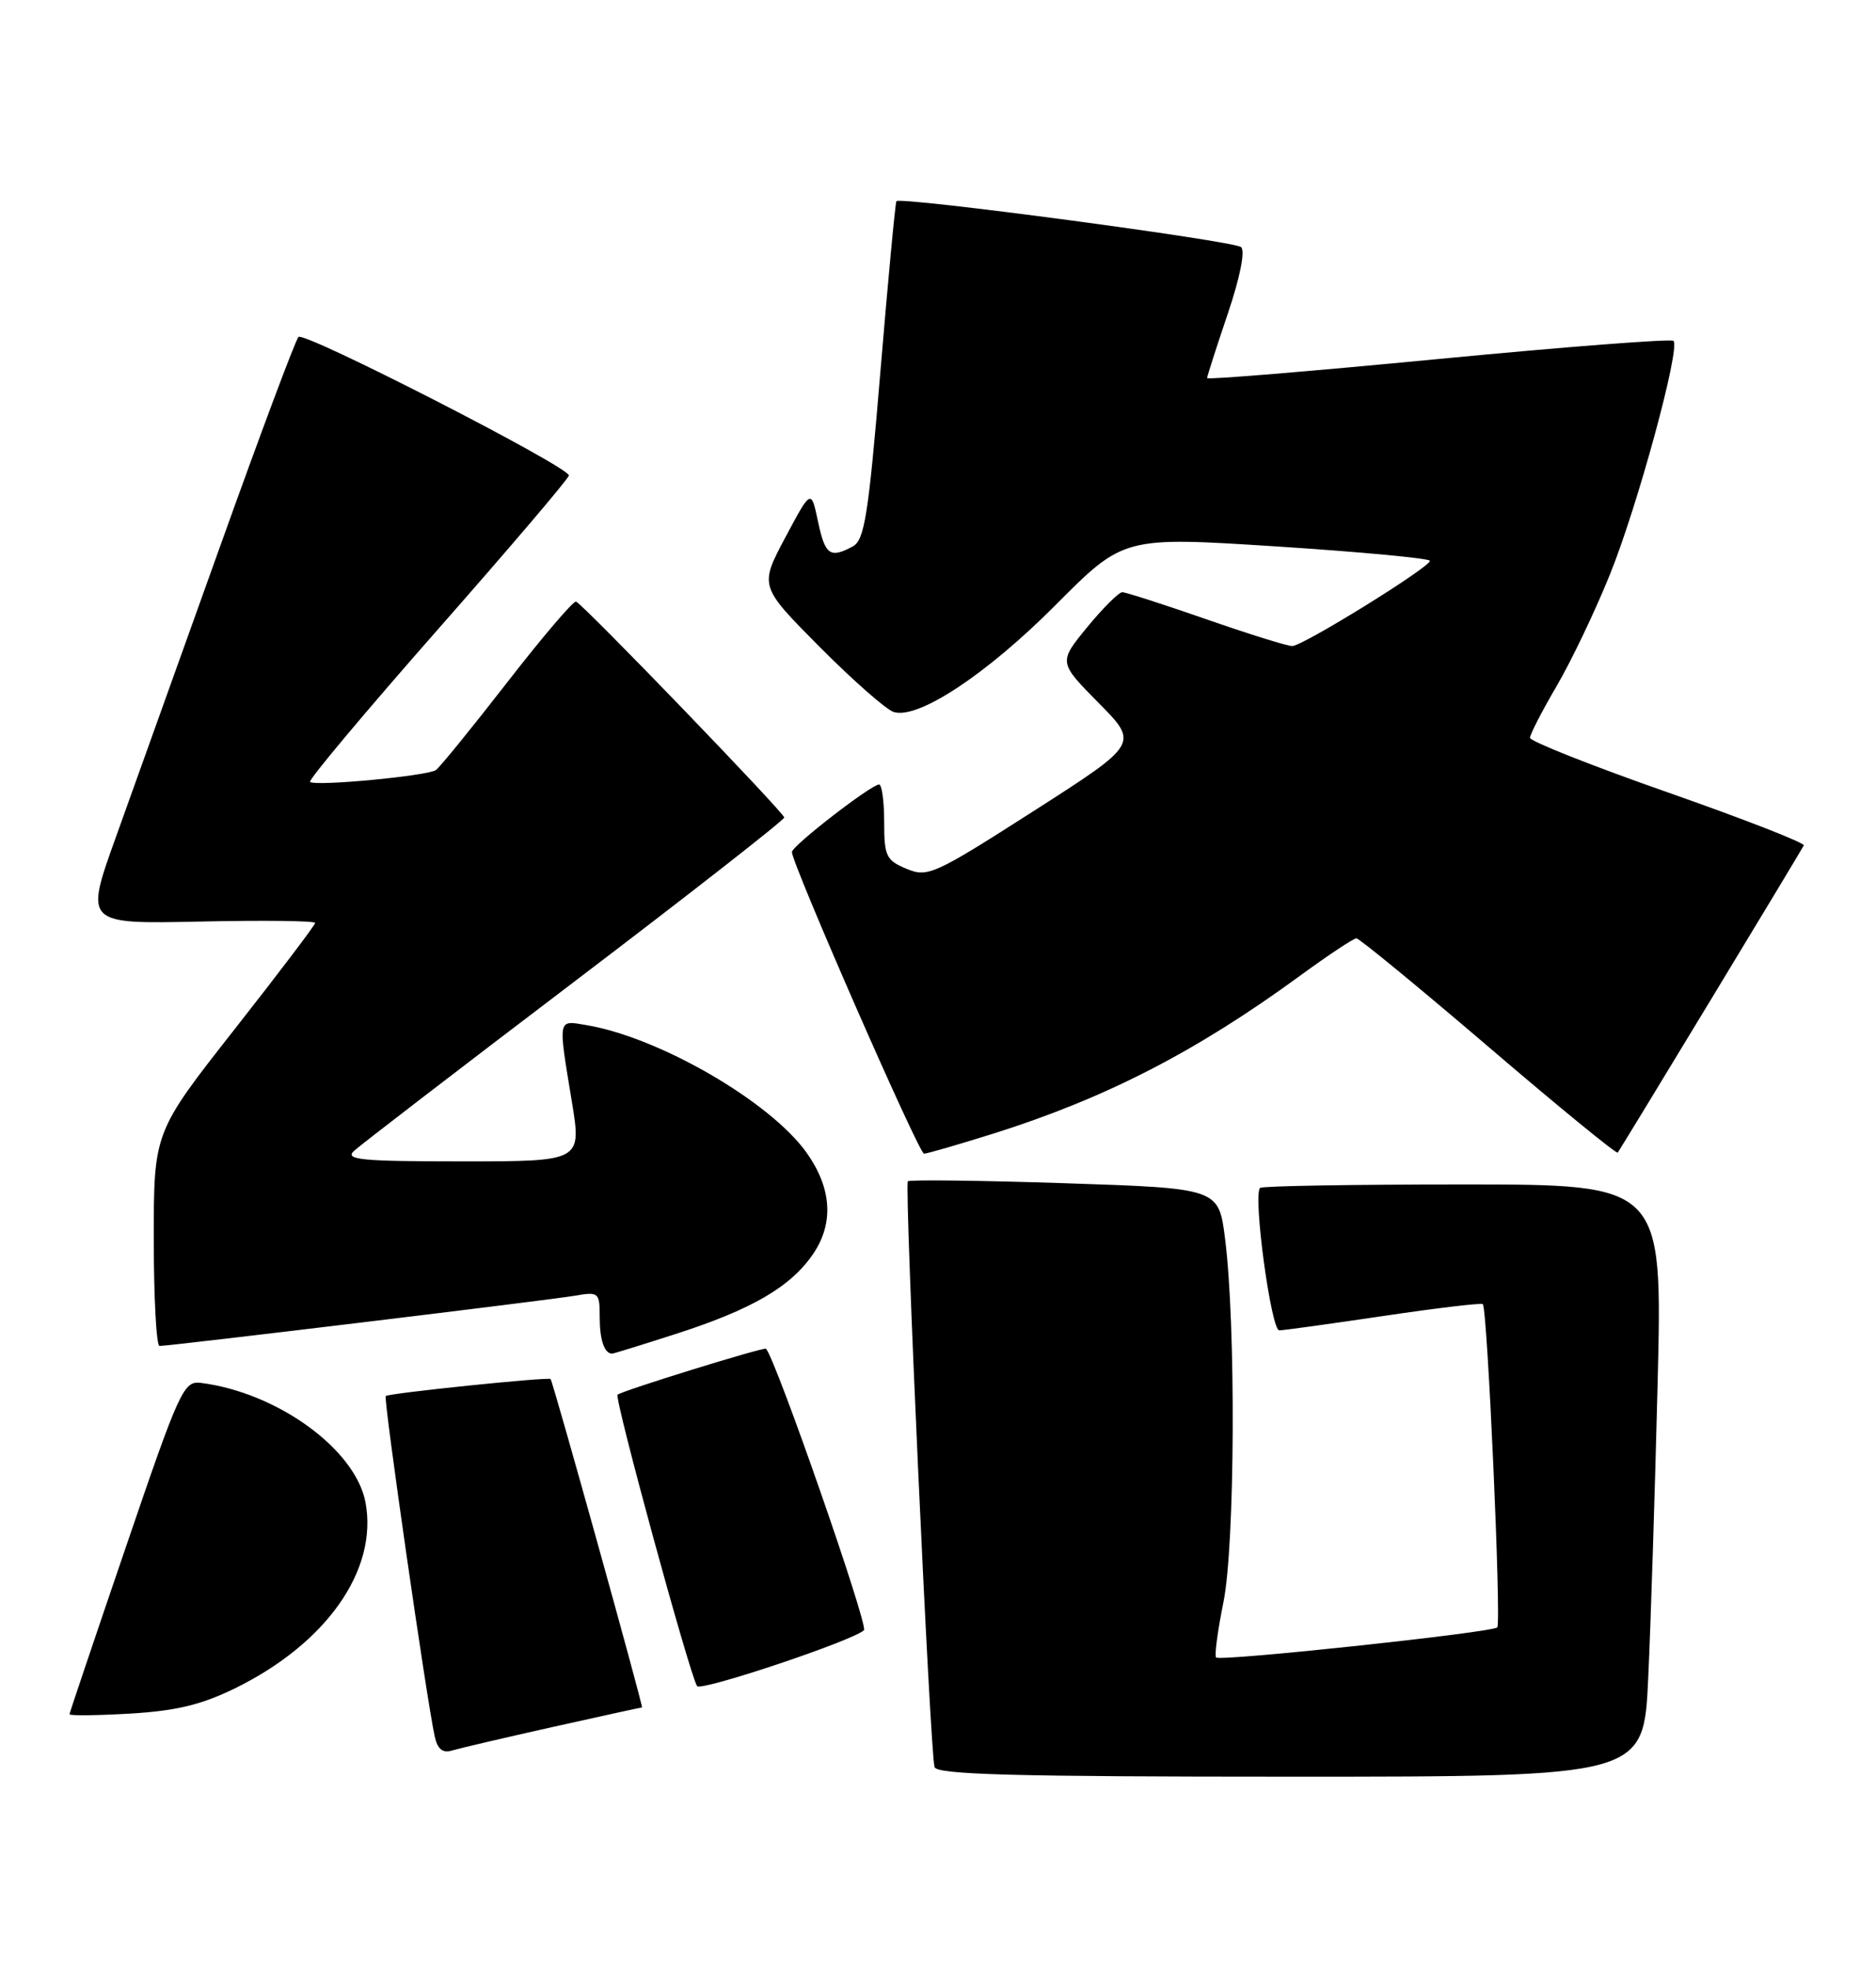 <?xml version="1.0" encoding="UTF-8" standalone="no"?>
<!DOCTYPE svg PUBLIC "-//W3C//DTD SVG 1.1//EN" "http://www.w3.org/Graphics/SVG/1.1/DTD/svg11.dtd" >
<svg xmlns="http://www.w3.org/2000/svg" xmlns:xlink="http://www.w3.org/1999/xlink" version="1.1" viewBox="0 0 244 256">
 <g >
 <path fill="currentColor"
d=" M 214.37 218.25 C 214.70 211.24 215.25 193.91 215.60 179.75 C 216.23 154.00 216.23 154.00 190.28 154.00 C 176.01 154.00 164.13 154.20 163.89 154.45 C 162.94 155.40 165.32 173.00 166.39 172.97 C 167.00 172.96 173.12 172.11 180.00 171.09 C 186.88 170.07 192.66 169.38 192.86 169.56 C 193.46 170.10 195.29 211.04 194.74 211.59 C 194.07 212.26 158.71 216.04 158.17 215.50 C 157.94 215.28 158.37 212.03 159.13 208.29 C 160.63 200.83 160.76 172.19 159.33 161.00 C 158.50 154.50 158.50 154.50 138.50 153.84 C 127.50 153.48 118.31 153.37 118.08 153.59 C 117.60 154.06 120.97 227.85 121.55 229.75 C 121.85 230.73 131.99 231.00 167.86 231.00 C 213.78 231.00 213.78 231.00 214.37 218.25 Z  M 71.88 224.54 C 78.15 223.14 83.37 222.00 83.50 222.00 C 83.72 222.00 71.94 179.68 71.61 179.30 C 71.34 179.00 50.55 181.14 50.17 181.51 C 49.85 181.82 55.51 221.14 56.55 225.81 C 56.91 227.42 57.58 227.96 58.78 227.60 C 59.73 227.32 65.62 225.94 71.88 224.54 Z  M 30.55 219.52 C 42.46 213.69 49.18 204.13 47.54 195.35 C 46.25 188.44 36.08 181.06 26.13 179.80 C 23.89 179.52 23.36 180.66 16.42 201.00 C 12.38 212.82 9.06 222.67 9.04 222.88 C 9.02 223.09 12.55 223.05 16.89 222.80 C 22.87 222.45 26.17 221.66 30.55 219.52 Z  M 112.37 211.96 C 112.98 211.39 100.90 176.69 99.63 175.36 C 99.38 175.10 80.81 180.85 80.32 181.34 C 79.88 181.78 89.61 217.44 90.66 219.22 C 91.09 219.96 110.84 213.36 112.37 211.96 Z  M 87.70 173.50 C 97.77 170.28 102.87 167.31 105.79 162.99 C 108.48 158.99 108.17 154.45 104.90 149.86 C 100.17 143.22 85.69 134.84 76.25 133.28 C 72.50 132.65 72.57 132.25 74.38 143.25 C 75.65 151.00 75.65 151.00 60.11 151.00 C 46.97 151.00 44.80 150.79 46.04 149.64 C 46.84 148.90 59.76 138.97 74.75 127.59 C 89.74 116.20 102.00 106.62 102.00 106.29 C 102.00 105.68 76.00 78.72 74.93 78.22 C 74.60 78.07 70.57 82.79 65.97 88.72 C 61.36 94.65 57.19 99.78 56.70 100.12 C 55.58 100.89 40.94 102.27 40.33 101.66 C 40.08 101.42 47.56 92.51 56.93 81.86 C 66.31 71.21 73.99 62.19 73.99 61.82 C 74.01 60.69 39.56 43.05 38.82 43.81 C 38.44 44.19 33.86 56.42 28.64 71.00 C 23.42 85.58 17.32 102.59 15.08 108.82 C 11.01 120.14 11.01 120.14 26.01 119.82 C 34.25 119.64 41.00 119.72 40.99 120.00 C 40.98 120.28 36.26 126.51 30.49 133.85 C 20.00 147.20 20.00 147.20 20.00 161.10 C 20.00 168.75 20.34 175.00 20.75 175.00 C 22.19 174.99 71.53 169.03 74.75 168.47 C 77.89 167.93 78.00 168.03 78.00 171.29 C 78.00 174.21 78.61 176.00 79.62 176.00 C 79.77 176.00 83.41 174.88 87.70 173.50 Z  M 129.20 147.39 C 143.82 142.78 155.59 136.73 169.12 126.84 C 172.76 124.18 176.05 122.00 176.42 122.00 C 176.79 122.00 184.52 128.35 193.60 136.11 C 202.68 143.88 210.24 150.06 210.41 149.86 C 210.74 149.46 234.13 110.85 234.61 109.92 C 234.78 109.60 226.83 106.50 216.96 103.04 C 207.08 99.58 199.00 96.38 199.00 95.93 C 199.00 95.48 200.56 92.45 202.47 89.19 C 204.37 85.94 207.50 79.40 209.41 74.65 C 213.03 65.68 218.58 45.25 217.66 44.32 C 217.36 44.03 203.60 45.09 187.06 46.68 C 170.53 48.27 157.00 49.39 157.00 49.16 C 157.00 48.93 158.20 45.19 159.67 40.85 C 161.27 36.13 161.98 32.62 161.42 32.13 C 160.49 31.31 117.07 25.53 116.59 26.16 C 116.45 26.35 115.51 36.31 114.51 48.30 C 112.95 67.03 112.44 70.23 110.91 71.05 C 107.95 72.63 107.32 72.18 106.39 67.79 C 105.50 63.58 105.50 63.58 102.13 69.90 C 98.77 76.22 98.77 76.22 106.62 84.12 C 110.93 88.46 115.26 92.26 116.23 92.57 C 119.39 93.58 128.32 87.68 137.33 78.63 C 146.15 69.77 146.15 69.77 166.08 71.05 C 177.03 71.76 185.99 72.60 185.98 72.92 C 185.95 73.78 169.43 84.00 168.07 84.00 C 167.44 84.00 162.39 82.43 156.86 80.50 C 151.33 78.58 146.43 77.00 145.97 77.00 C 145.51 77.00 143.46 79.05 141.40 81.55 C 137.67 86.11 137.67 86.11 142.90 91.40 C 148.12 96.69 148.12 96.69 134.47 105.43 C 121.50 113.73 120.67 114.11 117.91 112.96 C 115.26 111.86 115.00 111.32 115.00 106.88 C 115.00 104.20 114.70 102.00 114.34 102.00 C 113.31 102.00 103.00 109.98 103.00 110.78 C 103.00 112.31 119.51 150.00 120.18 150.00 C 120.57 150.00 124.63 148.82 129.20 147.39 Z "/>
</g>
</svg>